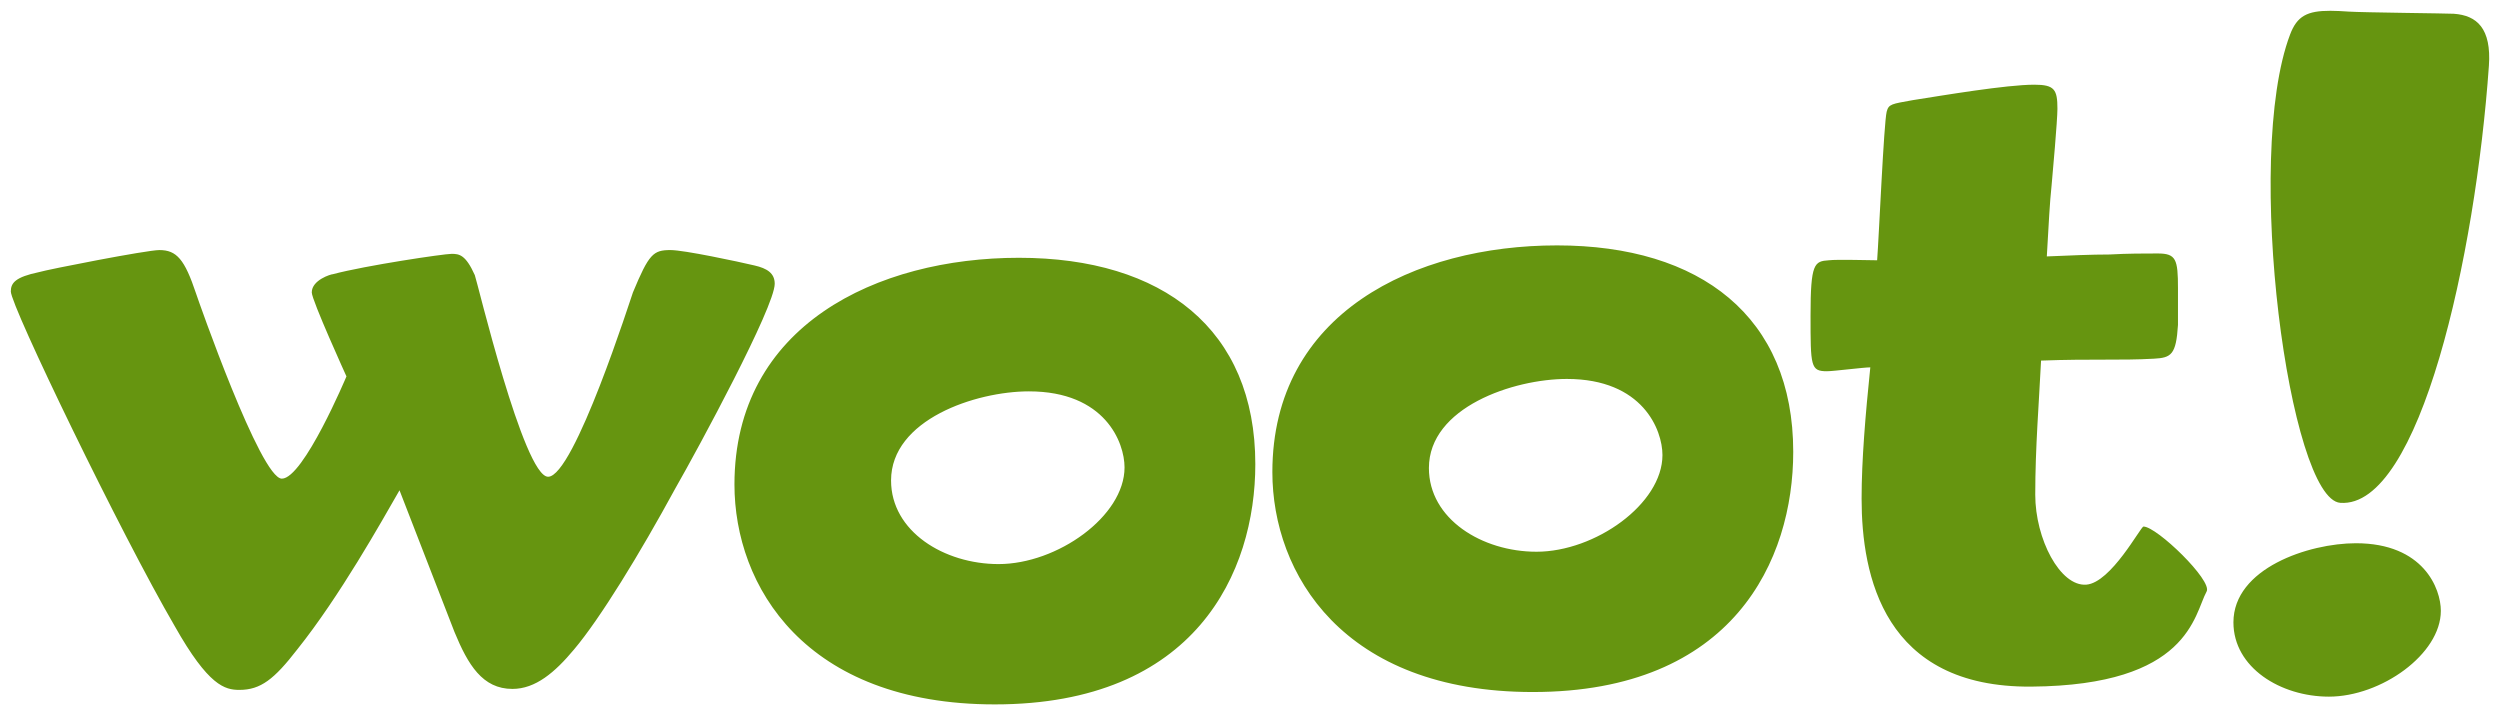<?xml version="1.0" encoding="UTF-8" standalone="no"?>
<svg xmlns:svg="http://www.w3.org/2000/svg" xmlns="http://www.w3.org/2000/svg" version="1.1" id="svg83932" viewBox="0 0 1156.665 330.902" height="330.902" width="1156.665">
  <defs id="defs83934"/>
  <g transform="translate(138.333,-161.197)" id="layer1">
    <path id="path150" d="m 939.9,166.197 c -10.74,-0.032 -15.464,2.394 -18.694,10.982 -21.721,57.375 -0.227,214.955 23.234,216.663 36.739,2.664 62.565,-114.235 68.753,-202.204 1.214,-17.36 -5.576,-23.322 -16.243,-24.074 -2.245,-0.172 -42.4,-0.578 -48.599,-0.997 -3.174,-0.224 -5.973,-0.362 -8.451,-0.37 z m -137.035,34.188 c -12.955,0 -41.969,4.908 -56.267,7.153 -9.776,1.772 -11.098,1.773 -12.032,5.34 -1.321,5.371 -3.565,57.59 -4.414,68.741 -3.158,0 -18.779,-0.462 -22.356,0 -6.693,0.451 -8.453,1.331 -8.453,25.448 0,23.633 -5e-4,25.89 7.573,25.89 3.137,0 16.93,-1.794 20.078,-1.794 -2.245,21.872 -4.03,42.83 -4.03,60.705 0,35.697 10.282,87.564 78.54,87.005 73.091,-0.569 75.227,-33.291 81.093,-44.023 2.782,-5.027 -23.063,-30.036 -29.218,-30.036 -1.278,0 -14.998,26.017 -26.46,26.887 -12.117,0.892 -23.611,-21.107 -23.611,-41.625 0,-21.861 1.752,-42.852 2.687,-62.048 23.633,-0.87 36.587,-7.2e-4 52.185,-0.871 8.046,-0.43 10.291,-1.795 11.161,-15.621 l 0,-16.983 c 0,-13.396 -0.87,-16.081 -9.367,-16.081 -6.241,0 -13.825,-2.4e-4 -22.323,0.472 -8.476,0 -18.294,0.452 -28.994,0.892 0.902,-15.63 1.332,-24.558 2.224,-33.024 0.451,-4.899 2.687,-29.918 2.687,-35.278 0,-8.916 -1.344,-11.149 -10.701,-11.149 z m -220.869,74.35 c -65.625,0 -131.648,31.249 -131.648,104.899 0,46.848 32.55,101.74 120.477,101.74 92.836,0 120.508,-61.134 120.508,-111.129 0,-62.478 -42.842,-95.511 -109.337,-95.511 z m -646.587,2.157 c -5.812,0 -51.339,8.907 -55.797,10.228 -10.71,2.256 -12.944,4.908 -12.944,8.926 0,6.703 50.885,112.023 75.872,154.896 15.609,27.651 23.204,29.445 29.886,29.445 9.829,0 16.092,-4.91 26.791,-18.746 C 18.844,437.095 38.052,402.742 46.506,388.035 l 25.439,65.57 c 6.252,15.158 12.954,26.331 26.801,26.331 10.656,0 19.616,-7.585 28.543,-18.295 12.064,-14.298 30.348,-44.184 46.859,-74.531 10.721,-18.735 45.955,-83.908 45.955,-94.618 0,-4.909 -3.555,-7.143 -9.367,-8.475 -7.573,-1.794 -32.592,-7.124 -38.833,-7.124 -8.014,0 -9.969,1.74 -17.403,19.605 -0.645,1.568 -27.18,85.275 -39.244,85.275 -11.28,0 -32.99,-91.235 -33.913,-93.287 -4.233,-9.41 -7.153,-9.842 -10.72,-9.842 -3.556,0 -39.748,5.372 -54.895,9.401 -0.913,0 -9.818,2.674 -9.818,8.453 0,3.577 16.05,38.845 16.05,38.845 0,0 -19.886,47.31 -29.898,47.31 -9.84,0 -38.81,-82.963 -39.702,-85.702 -5.253,-15.727 -8.938,-20.058 -16.952,-20.058 z M 333.11,280.466 c -65.615,0 -131.636,31.252 -131.636,104.902 0,46.837 32.548,101.731 120.475,101.731 92.836,0 120.51,-61.136 120.51,-111.131 0,-62.489 -42.864,-95.501 -109.349,-95.501 z m 253.504,56.057 c 35.192,0 44.216,23.666 44.216,35.214 0,22.602 -31.131,44.731 -58.288,44.731 -25.127,0 -49.768,-15.091 -49.768,-38.714 0,-28.134 39.208,-41.231 63.84,-41.231 z m -248.883,5.745 c 35.214,0 44.225,23.632 44.225,35.18 0,22.624 -31.153,44.731 -58.288,44.731 -25.127,0 -49.737,-15.06 -49.737,-38.683 0,-28.177 39.178,-41.229 63.8,-41.229 z m 613.945,70.268 c -21.861,0 -56.678,11.624 -56.678,36.6 0,20.969 21.882,34.376 44.173,34.376 24.117,0 51.789,-19.638 51.789,-39.716 0,-10.291 -8.045,-31.26 -39.284,-31.26 z" style="fill:#669510;fill-opacity:1;fill-rule:nonzero;stroke:none"/>
  </g>
</svg>